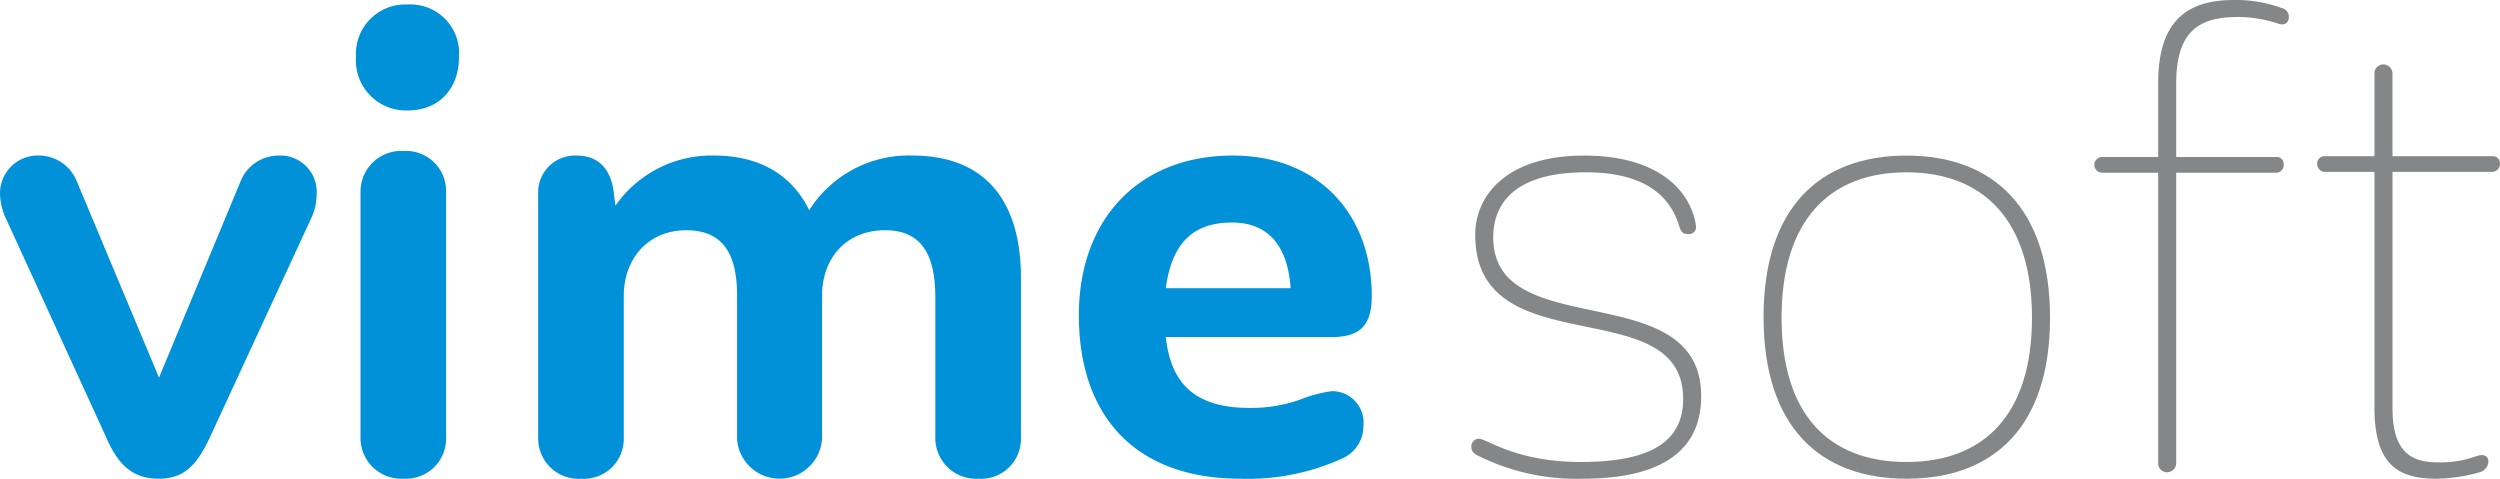 <svg xmlns="http://www.w3.org/2000/svg" width="235" height="45" viewBox="0 0 235 45"><defs><style>.a{fill:#0091d9;}.b{fill:#858688;}</style></defs><g transform="translate(-138.71 -94.652)"><g transform="translate(138.71 95.076)"><path class="a" d="M168.48,132.2a5.574,5.574,0,0,1-.424,2.178l-9.681,20.936c-1.21,2.541-2.42,3.751-4.72,3.751-2.36,0-3.752-1.15-4.9-3.751l-9.621-21a5.947,5.947,0,0,1-.424-2.057,3.549,3.549,0,0,1,3.631-3.57,3.853,3.853,0,0,1,3.51,2.239l7.806,18.637L161.4,130.93a3.853,3.853,0,0,1,3.51-2.239A3.413,3.413,0,0,1,168.48,132.2Z" transform="translate(-138.71 -114.491)"/><path class="a" d="M220.556,100.607a4.643,4.643,0,0,1,4.84-4.918,4.579,4.579,0,0,1,4.84,4.918c0,3.013-1.875,5.042-4.84,5.042A4.71,4.71,0,0,1,220.556,100.607Zm8.471,12.6v23.3a3.772,3.772,0,0,1-3.993,3.751,3.826,3.826,0,0,1-4.054-3.751v-23.3a3.826,3.826,0,0,1,4.054-3.75A3.772,3.772,0,0,1,229.027,113.212Z" transform="translate(-187.092 -95.689)"/><path class="a" d="M307.82,140.188v15.188a3.746,3.746,0,0,1-3.994,3.691,3.837,3.837,0,0,1-4.054-3.691V142c0-4.114-1.392-6.293-4.72-6.293-3.63,0-5.93,2.6-5.93,6.172v13.494a4.006,4.006,0,0,1-7.987,0V141.822c0-4.054-1.453-6.112-4.78-6.112-3.57,0-5.87,2.663-5.87,6.172v13.494a3.746,3.746,0,0,1-3.993,3.691,3.8,3.8,0,0,1-4.054-3.691v-23.3a3.464,3.464,0,0,1,3.57-3.389c2.178,0,3.207,1.331,3.51,3.268l.181,1.452a11.006,11.006,0,0,1,9.258-4.72c4.356,0,7.382,1.876,8.955,5.144a11.08,11.08,0,0,1,9.681-5.144C304.552,128.691,307.82,133.048,307.82,140.188Z" transform="translate(-211.851 -114.491)"/><path class="a" d="M413.5,154.105a3.307,3.307,0,0,1-2.057,3.086,21.373,21.373,0,0,1-9.5,1.875c-9.984,0-15.188-5.991-15.188-15.369,0-9.016,5.628-15.007,14.462-15.007,8.108,0,13.07,5.567,13.07,13.191,0,2.784-1.089,3.873-3.812,3.873H394.928c.484,4.417,2.783,6.656,7.866,6.656a13.722,13.722,0,0,0,4.78-.787,12.086,12.086,0,0,1,2.965-.787A2.947,2.947,0,0,1,413.5,154.105Zm-18.577-12.949h11.739c-.3-4.417-2.481-6.172-5.506-6.172C397.832,134.984,395.533,136.557,394.928,141.156Z" transform="translate(-285.342 -114.491)"/></g><g transform="translate(277.013 94.652)"><path class="b" d="M467.282,156.888c-.484-.242-.6-.484-.6-.847a.7.7,0,0,1,.726-.726c.727,0,3.449,2.178,9.561,2.178,6.414,0,9.621-1.815,9.621-5.93,0-10.287-19.544-3.026-19.544-15.43,0-3.752,3.025-7.443,10.226-7.443,6.293,0,9.137,2.663,10.105,5.083a5.576,5.576,0,0,1,.424,1.573.668.668,0,0,1-.726.726c-.424,0-.666-.121-.847-.726-.787-2.663-3.026-5.083-8.774-5.083-6.656,0-8.714,2.9-8.714,6.111,0,10.105,19.545,3.51,19.545,14.946,0,4.356-2.723,7.745-11.134,7.745A20.711,20.711,0,0,1,467.282,156.888Z" transform="translate(-466.677 -114.067)"/><path class="b" d="M533.87,143.879c0-10.347,5.325-15.188,13.433-15.188,8.169,0,13.494,4.962,13.494,15.248s-5.325,15.127-13.494,15.127C539.2,159.067,533.87,154.226,533.87,143.879Zm25.232.061c0-9.137-4.538-13.675-11.8-13.675s-11.739,4.538-11.739,13.675,4.477,13.554,11.739,13.554S559.1,153.076,559.1,143.939Z" transform="translate(-506.398 -114.067)"/><path class="b" d="M617.627,102.523v6.887h9.379a.657.657,0,0,1,.726.676.722.722,0,0,1-.726.8h-9.379v27.3a.872.872,0,0,1-.847.861.834.834,0,0,1-.847-.861v-27.3h-5.264a.738.738,0,0,1,0-1.476h5.264v-6.948c0-5.6,2.481-7.809,7.079-7.809a12.433,12.433,0,0,1,4.478.738.849.849,0,0,1,.726.86c0,.492-.363.861-1.029.615a11.816,11.816,0,0,0-3.812-.615C619.624,96.251,617.627,97.727,617.627,102.523Z" transform="translate(-551.367 -94.652)"/><path class="b" d="M678.334,118.758a.759.759,0,0,1-.727.8h-9.378v22.247c0,4.129,1.815,5.054,4.235,5.054a9.8,9.8,0,0,0,3.752-.616c.666-.185,1.029.062,1.029.555a1.093,1.093,0,0,1-.787.986,15.709,15.709,0,0,1-4.054.616c-3.449,0-5.87-1.109-5.87-6.656V119.559h-4.72a.754.754,0,0,1-.666-.8.692.692,0,0,1,.726-.678h4.659v-7.765a.835.835,0,0,1,.847-.863.873.873,0,0,1,.847.863v7.765h9.439A.678.678,0,0,1,678.334,118.758Z" transform="translate(-581.637 -103.401)"/></g></g></svg>
